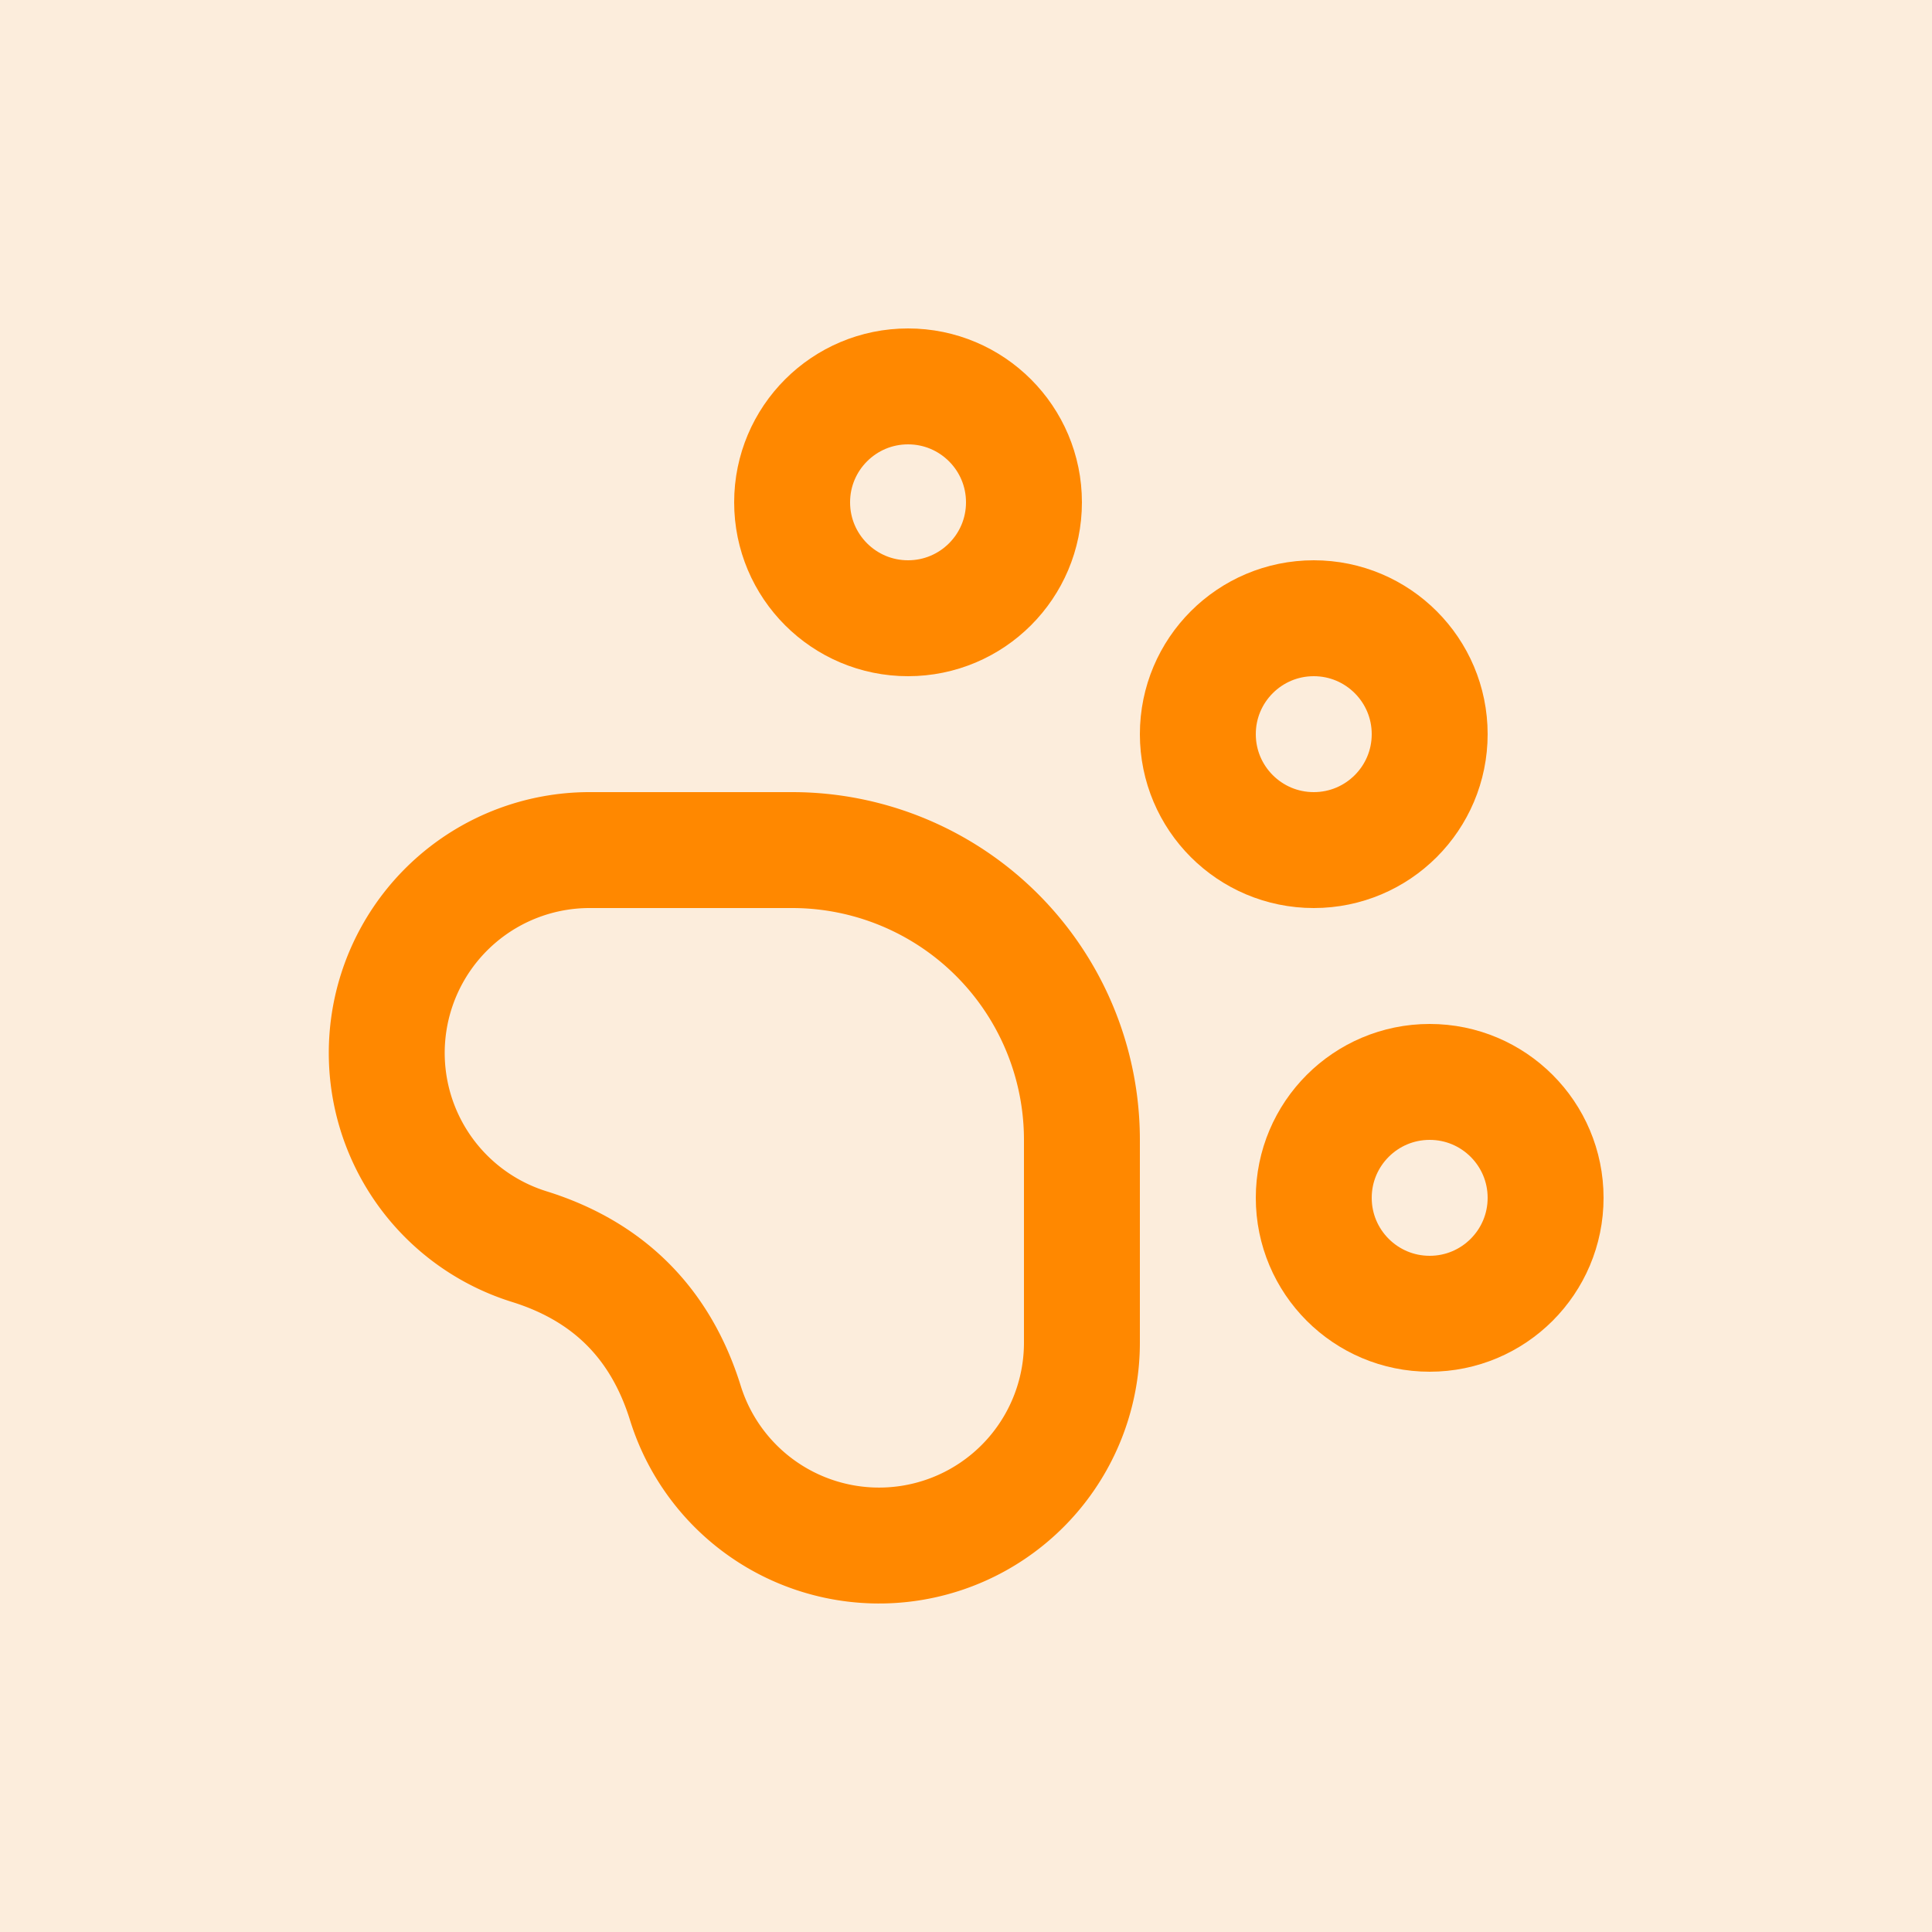 <svg xmlns="http://www.w3.org/2000/svg" width="100" height="100" viewBox="0 0 100 100">
  <!-- Background -->
  <rect x="0" y="0" width="100" height="100" fill="#fceddc" />

  <!-- Centered Paw Print (60% scale, translated to center) -->
  <g transform="translate(14, 14) scale(3)" fill="none" stroke="#ff8800" stroke-width="2" stroke-linecap="round" stroke-linejoin="round">
    <circle cx="11" cy="4" r="2" />
    <circle cx="18" cy="8" r="2" />
    <circle cx="20" cy="16" r="2" />
    <path d="M9 10a5 5 0 0 1 5 5v3.5a3.5 3.5 0 0 1-6.84 1.045Q6.52 17.48 4.46 16.84A3.5 3.5 0 0 1 5.5 10Z" />
  </g>
</svg>
